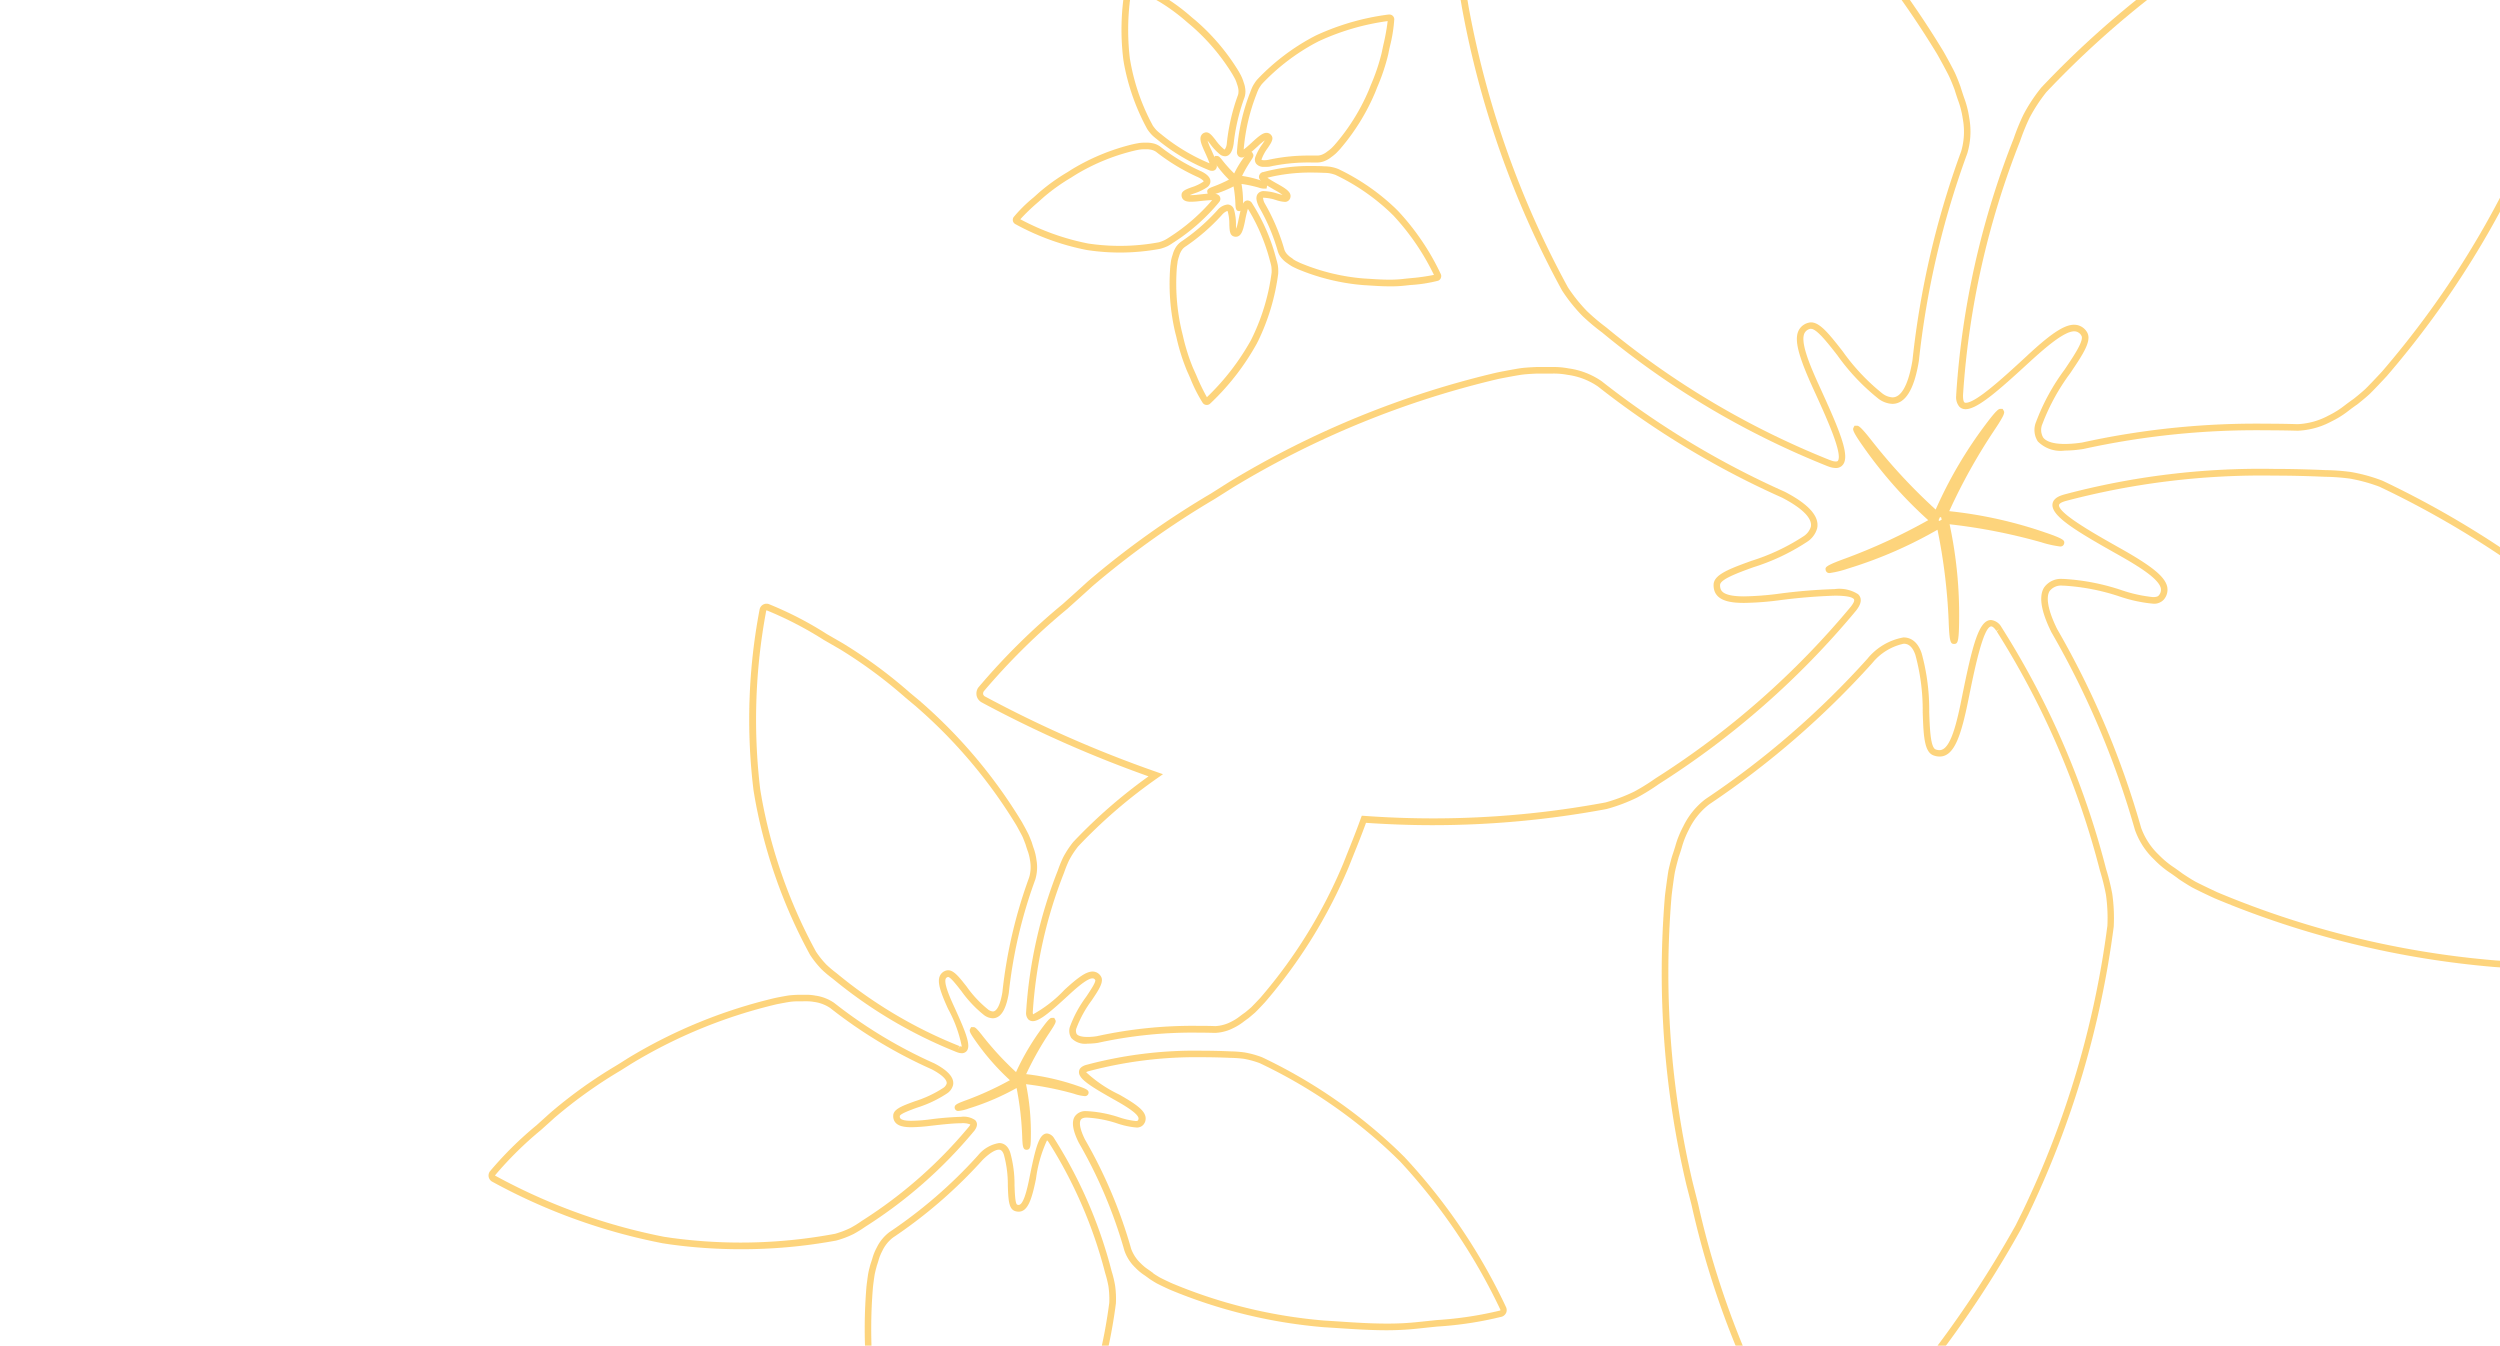 <svg xmlns="http://www.w3.org/2000/svg" xmlns:xlink="http://www.w3.org/1999/xlink" width="89.399" height="48.125" viewBox="0 0 89.399 48.125">
  <defs>
    <clipPath id="clip-path">
      <rect id="Rectangle_150" data-name="Rectangle 150" width="89.399" height="48.125" transform="translate(276.587 3641.605)" fill="none"/>
    </clipPath>
  </defs>
  <g id="Group_340" data-name="Group 340" transform="translate(-276.587 -3641.605)" clip-path="url(#clip-path)">
    <g id="Group_339" data-name="Group 339" opacity="0.7">
      <g id="Group_338" data-name="Group 338">
        <g id="Group_321" data-name="Group 321">
          <path id="Path_203" data-name="Path 203" d="M315.47,3678.926a.676.676,0,0,1-.571-.2.469.469,0,0,1-.042-.432,4.231,4.231,0,0,1,.571-1.044c.141-.211.355-.529.324-.6a.109.109,0,0,0-.1-.059c-.177,0-.542.314-.839.588-.637.586-1.041.942-1.292.942a.225.225,0,0,1-.164-.066.339.339,0,0,1-.076-.26v-.013a16.645,16.645,0,0,1,1.133-5.049,4.6,4.6,0,0,1,.19-.468,3.43,3.43,0,0,1,.364-.553,18.568,18.568,0,0,1,2.69-2.345,42.965,42.965,0,0,1-5.96-2.641.368.368,0,0,1-.185-.233.379.379,0,0,1,.056-.3,23.6,23.6,0,0,1,3.021-2.987c.316-.283.623-.558.9-.812a31.079,31.079,0,0,1,4.4-3.141l.662-.419a32.991,32.991,0,0,1,9.553-3.905c.2-.042.76-.147.9-.163.24-.027.531-.037.544-.037.147,0,.257,0,.37,0h.174a2.864,2.864,0,0,1,.582.049,2.723,2.723,0,0,1,1.188.46,31.035,31.035,0,0,0,6.548,3.953c.862.447,1.249.887,1.156,1.309a.842.842,0,0,1-.349.474,7.6,7.6,0,0,1-1.933.916c-.554.2-1.183.432-1.188.629a.379.379,0,0,0,.018.145c.041.114.172.267.84.267a10.731,10.731,0,0,0,1.191-.088,19.778,19.778,0,0,1,2.045-.172,1.243,1.243,0,0,1,.844.185c.1.1.165.271-.059.562l-.017.023a30.162,30.162,0,0,1-7.049,6.2,7.557,7.557,0,0,1-.774.481,6.162,6.162,0,0,1-1.1.414,33.83,33.83,0,0,1-6.212.577h0c-.794,0-1.6-.029-2.389-.084-.147.406-.31.811-.467,1.2l-.151.379a18.18,18.18,0,0,1-2.991,4.833c-.075.083-.294.313-.352.367-.1.091-.228.192-.233.2-.066.046-.12.086-.17.123a1.993,1.993,0,0,1-.356.225,1.587,1.587,0,0,1-.673.185h-.027c-.2-.006-.4-.009-.6-.009a15.732,15.732,0,0,0-3.573.366A2.57,2.57,0,0,1,315.47,3678.926Zm.187-2.579a.345.345,0,0,1,.292.163c.131.192-.06.476-.324.869a4.077,4.077,0,0,0-.54.982.251.251,0,0,0,.005.221c.076.1.343.133.714.078a15.969,15.969,0,0,1,3.618-.371c.2,0,.406,0,.61.009h.021a1.372,1.372,0,0,0,.574-.163,1.7,1.7,0,0,0,.312-.2c.053-.039.109-.081.172-.124h0s.122-.1.213-.179c.048-.045.26-.267.335-.349a17.946,17.946,0,0,0,2.949-4.766l.15-.378c.168-.418.341-.85.495-1.281l.031-.084.09.006c.816.06,1.643.09,2.461.09h0A33.562,33.562,0,0,0,334,3670.3a6.006,6.006,0,0,0,1.028-.389,7.428,7.428,0,0,0,.756-.47,29.924,29.924,0,0,0,6.989-6.143l.022-.03c.064-.083.13-.195.079-.246s-.192-.116-.677-.116a20.2,20.2,0,0,0-2.018.169,10.75,10.75,0,0,1-1.218.09c-.426,0-.931-.048-1.064-.425a.614.614,0,0,1-.032-.231c.009-.358.57-.563,1.345-.846a7.473,7.473,0,0,0,1.872-.882.624.624,0,0,0,.259-.335c.065-.3-.3-.666-1.025-1.044a31.2,31.2,0,0,1-6.592-3.98,2.508,2.508,0,0,0-1.09-.414,2.641,2.641,0,0,0-.535-.044h-.172c-.115,0-.237,0-.371,0,0,0-.288.01-.519.036-.123.013-.67.115-.877.158a32.771,32.771,0,0,0-9.479,3.876l-.662.418a31.044,31.044,0,0,0-4.368,3.116c-.277.255-.585.529-.9.813a23.5,23.5,0,0,0-2.98,2.94.14.14,0,0,0-.026.111.136.136,0,0,0,.07.081,42.572,42.572,0,0,0,6.141,2.7l.219.077-.19.133a18.309,18.309,0,0,0-2.842,2.448,3.122,3.122,0,0,0-.322.49,4.111,4.111,0,0,0-.182.448,16.416,16.416,0,0,0-1.119,4.971v.013a.26.26,0,0,0,.008.084,4.588,4.588,0,0,0,1.127-.879C315.172,3676.523,315.444,3676.347,315.657,3676.347Z" fill="#fcc245"/>
        </g>
        <g id="Group_322" data-name="Group 322">
          <path id="Path_204" data-name="Path 204" d="M342.235,3658.341h0a.778.778,0,0,1-.257-.052l-.029-.01a30.2,30.2,0,0,1-8.074-4.787,7.477,7.477,0,0,1-.7-.588,5.887,5.887,0,0,1-.733-.917,33.72,33.72,0,0,1-3.578-10.12l-.092-.55a38.111,38.111,0,0,1,.39-11.757.353.353,0,0,1,.352-.3.444.444,0,0,1,.113.015,23.567,23.567,0,0,1,3.777,1.951c.366.213.721.419,1.047.6a31.293,31.293,0,0,1,4.357,3.222l.594.493a33.023,33.023,0,0,1,6.667,7.879c.1.168.374.676.434.808.1.221.2.5.2.506.04.133.079.247.115.354a3.436,3.436,0,0,1,.188.732,2.732,2.732,0,0,1-.07,1.272,31.15,31.15,0,0,0-1.73,7.413c-.165,1.026-.484,1.542-.951,1.542a.89.89,0,0,1-.5-.187,7.671,7.671,0,0,1-1.468-1.555c-.362-.462-.736-.941-.939-.941a.107.107,0,0,0-.027,0,.3.3,0,0,0-.209.161c-.145.316.172,1.094.535,1.888.686,1.5,1.086,2.432.862,2.782A.309.309,0,0,1,342.235,3658.341ZM329.517,3629.5a.119.119,0,0,0-.118.109,38.424,38.424,0,0,0-.389,11.674l.091.547a33.485,33.485,0,0,0,3.553,10.048,5.783,5.783,0,0,0,.688.858,7.463,7.463,0,0,0,.68.574,30,30,0,0,0,8.008,4.75l.03.01a.54.54,0,0,0,.175.038h0c.058,0,.072-.021.078-.031.171-.266-.436-1.589-.878-2.555-.542-1.186-.688-1.752-.536-2.086a.537.537,0,0,1,.359-.29.322.322,0,0,1,.094-.013c.319,0,.657.433,1.126,1.031a7.449,7.449,0,0,0,1.418,1.508.664.664,0,0,0,.365.143c.436,0,.636-.835.716-1.332a31.358,31.358,0,0,1,1.74-7.465,2.492,2.492,0,0,0,.058-1.165,3.222,3.222,0,0,0-.176-.683c-.037-.109-.076-.226-.115-.355h0s-.1-.272-.2-.483c-.052-.115-.322-.61-.422-.786a32.75,32.75,0,0,0-6.614-7.816l-.6-.493a31,31,0,0,0-4.321-3.2c-.327-.186-.683-.392-1.049-.6a23.464,23.464,0,0,0-3.72-1.927A.194.194,0,0,0,329.517,3629.5Z" fill="#fcc245"/>
        </g>
        <g id="Group_323" data-name="Group 323">
          <path id="Path_205" data-name="Path 205" d="M350.419,3657.718a1.141,1.141,0,0,1-.961-.329.754.754,0,0,1-.061-.7,7.642,7.642,0,0,1,1.025-1.875c.329-.491.705-1.048.592-1.21a.29.29,0,0,0-.254-.151c-.354,0-1,.553-1.593,1.094-1.11,1.021-1.868,1.69-2.289,1.69h0a.306.306,0,0,1-.227-.09.534.534,0,0,1-.111-.4v-.029a30.147,30.147,0,0,1,2.056-9.16,7.788,7.788,0,0,1,.344-.844,5.85,5.85,0,0,1,.646-.981,33.715,33.715,0,0,1,8.52-6.53l.494-.256a38.026,38.026,0,0,1,11.3-3.263.355.355,0,0,1,.415.352,23.353,23.353,0,0,1-.688,4.2c-.089.413-.175.813-.25,1.181a31.209,31.209,0,0,1-1.723,5.151l-.28.706a33.015,33.015,0,0,1-5.432,8.775c-.136.15-.532.568-.635.662-.18.163-.409.343-.419.351-.114.079-.21.149-.3.218a3.365,3.365,0,0,1-.638.4,2.781,2.781,0,0,1-1.184.327h-.046c-.368-.01-.737-.015-1.1-.015a28.789,28.789,0,0,0-6.533.669A4.576,4.576,0,0,1,350.419,3657.718Zm.341-4.5a.53.53,0,0,1,.451.254c.2.3-.13.791-.592,1.477a7.52,7.52,0,0,0-.995,1.813.541.541,0,0,0,.025.487c.165.224.667.288,1.394.181a28.956,28.956,0,0,1,6.578-.674c.365,0,.736.005,1.106.016h.04a2.555,2.555,0,0,0,1.085-.306,3.216,3.216,0,0,0,.6-.379c.092-.069.19-.142.3-.219h0s.227-.178.4-.335c.091-.083.474-.487.616-.643a32.783,32.783,0,0,0,5.391-8.708l.28-.7a31.1,31.1,0,0,0,1.71-5.11c.076-.368.162-.77.251-1.184a23.548,23.548,0,0,0,.684-4.133.124.124,0,0,0-.149-.13,38.433,38.433,0,0,0-11.223,3.239l-.492.255a33.486,33.486,0,0,0-8.459,6.484,5.882,5.882,0,0,0-.6.919,7.632,7.632,0,0,0-.335.825,29.916,29.916,0,0,0-2.042,9.084v.028c0,.162.03.215.045.231a.071.071,0,0,0,.057.018c.359,0,1.34-.9,2.129-1.627C349.924,3653.531,350.4,3653.217,350.76,3653.217Z" fill="#fcc245"/>
        </g>
        <g id="Group_324" data-name="Group 324">
          <path id="Path_206" data-name="Path 206" d="M369.928,3676.386h0c-1.121,0-2.25-.076-3.343-.15l-.767-.049a33.02,33.02,0,0,1-10.025-2.454c-.185-.082-.7-.328-.826-.4-.21-.119-.452-.282-.462-.289-.109-.083-.206-.152-.3-.216a3.38,3.38,0,0,1-.585-.485,2.7,2.7,0,0,1-.691-1.069,31.006,31.006,0,0,0-2.982-7.056c-.372-.748-.46-1.284-.267-1.6a.735.735,0,0,1,.67-.31h.046a7.887,7.887,0,0,1,2.055.4,5.091,5.091,0,0,0,1.126.249c.074,0,.169-.01.206-.059a.3.3,0,0,0,.075-.253c-.069-.34-.782-.784-1.543-1.212-1.484-.835-2.38-1.372-2.332-1.8.017-.153.145-.264.38-.333l.023-.008a27.216,27.216,0,0,1,7.515-.919c.607,0,1.225.015,1.837.043a7.5,7.5,0,0,1,.908.066,5.945,5.945,0,0,1,1.133.311,33.709,33.709,0,0,1,8.844,6.085l.4.391a38.075,38.075,0,0,1,6.6,9.739.372.372,0,0,1,.014.3.376.376,0,0,1-.221.208,23.512,23.512,0,0,1-4.216.644c-.417.042-.82.083-1.19.125A19.13,19.13,0,0,1,369.928,3676.386Zm-15.284-3.536s.24.163.441.277c.107.061.609.3.8.388a32.73,32.73,0,0,0,9.948,2.435l.766.049c1.089.074,2.214.149,3.327.149h0a19.143,19.143,0,0,0,2.052-.1c.37-.042.774-.083,1.191-.126a23.651,23.651,0,0,0,4.156-.629.124.124,0,0,0,.078-.182,38.458,38.458,0,0,0-6.549-9.671l-.4-.39a33.507,33.507,0,0,0-8.78-6.041,5.942,5.942,0,0,0-1.062-.29,7.551,7.551,0,0,0-.887-.064c-.61-.028-1.224-.042-1.827-.042a27.38,27.38,0,0,0-7.452.91l-.021.007c-.124.037-.2.086-.208.132-.034.3,1.316,1.058,2.21,1.561,1.138.641,1.587,1.013,1.66,1.373a.534.534,0,0,1-.119.445.463.463,0,0,1-.394.151,5.186,5.186,0,0,1-1.192-.257,7.7,7.7,0,0,0-1.989-.387h-.043a.515.515,0,0,0-.471.195c-.142.235-.045.718.273,1.361a31.169,31.169,0,0,1,3,7.1,2.514,2.514,0,0,0,.639.976,3.255,3.255,0,0,0,.547.451c.094.066.193.136.3.216Z" fill="#fcc245"/>
        </g>
        <g id="Group_325" data-name="Group 325">
          <path id="Path_207" data-name="Path 207" d="M341.4,3694.917a.373.373,0,0,1-.289-.146,23.477,23.477,0,0,1-1.907-3.795c-.172-.389-.339-.766-.495-1.109a31.2,31.2,0,0,1-1.633-5.174l-.19-.742a33.019,33.019,0,0,1-.763-10.292c.021-.2.1-.769.123-.907.05-.239.13-.519.134-.531.045-.13.08-.243.114-.351a3.382,3.382,0,0,1,.279-.7,2.712,2.712,0,0,1,.8-.989,30.886,30.886,0,0,0,5.79-5.017,2.149,2.149,0,0,1,1.293-.765c.208,0,.488.1.646.558a7.62,7.62,0,0,1,.273,2.122c.022.59.046,1.259.231,1.325a.39.39,0,0,0,.135.026c.355,0,.579-.75.8-1.876.381-1.888.608-2.777,1.045-2.777a.483.483,0,0,1,.377.263.177.177,0,0,1,.015.022,30.113,30.113,0,0,1,3.723,8.621,7.761,7.761,0,0,1,.219.885,6.026,6.026,0,0,1,.053,1.174,33.755,33.755,0,0,1-3.054,10.291l-.248.5a38.1,38.1,0,0,1-7.225,9.284A.372.372,0,0,1,341.4,3694.917Zm-4.794-22.624s-.079.279-.127.506c-.024.123-.1.674-.12.882a32.764,32.764,0,0,0,.759,10.213l.188.741a31.111,31.111,0,0,0,1.619,5.134c.157.343.324.721.495,1.11a23.594,23.594,0,0,0,1.875,3.741.144.144,0,0,0,.105.059.134.134,0,0,0,.092-.042,38.414,38.414,0,0,0,7.175-9.216l.248-.5a33.483,33.483,0,0,0,3.032-10.218,6.008,6.008,0,0,0-.052-1.1,7.6,7.6,0,0,0-.215-.865,29.874,29.874,0,0,0-3.691-8.555l.089-.08-.1.066c-.1-.152-.166-.164-.183-.164-.291,0-.617,1.619-.812,2.587-.27,1.341-.515,2.067-1.038,2.067a.633.633,0,0,1-.214-.04c-.338-.12-.36-.716-.389-1.541a7.5,7.5,0,0,0-.262-2.053c-.134-.4-.349-.4-.42-.4a1.983,1.983,0,0,0-1.12.69,31.246,31.246,0,0,1-5.829,5.051,2.508,2.508,0,0,0-.732.909,3.209,3.209,0,0,0-.258.658c-.034.109-.071.226-.115.352Z" fill="#fcc245"/>
        </g>
        <g id="Group_326" data-name="Group 326">
          <path id="Path_208" data-name="Path 208" d="M346.465,3664.632c-.125,0-.168-.062-.194-.8a20.4,20.4,0,0,0-.4-3.284,15.515,15.515,0,0,1-3.188,1.385,3.611,3.611,0,0,1-.667.164.132.132,0,0,1-.144-.107c-.017-.1-.027-.148.7-.413a20.7,20.7,0,0,0,2.968-1.371,15.526,15.526,0,0,1-2.313-2.614c-.415-.587-.389-.637-.356-.7l.033-.064.078,0c.061,0,.119,0,.551.553a20.272,20.272,0,0,0,2.273,2.446,15.433,15.433,0,0,1,1.786-3.044c.417-.557.477-.557.536-.557h.072l.039.066c.033.065.058.112-.348.716a20.53,20.53,0,0,0-1.6,2.876,15.469,15.469,0,0,1,3.41.755c.724.245.715.3.7.4a.134.134,0,0,1-.148.108h0a3.8,3.8,0,0,1-.673-.151,20.369,20.369,0,0,0-3.276-.643,15.5,15.5,0,0,1,.34,3.494C346.635,3664.567,346.591,3664.632,346.465,3664.632Zm-.556-4.422.031.025.081-.049L346,3660.1l-.043,0Z" fill="#fcc245"/>
        </g>
        <g id="Group_327" data-name="Group 327">
          <path id="Path_209" data-name="Path 209" d="M316.633,3650.636h0a7.8,7.8,0,0,1-1.047-.071l-.127-.018a8.79,8.79,0,0,1-2.562-.927.176.176,0,0,1-.088-.11.179.179,0,0,1,.024-.14,5.164,5.164,0,0,1,.709-.7l.205-.184a7.054,7.054,0,0,1,1.013-.725l.157-.1a7.673,7.673,0,0,1,2.216-.906c.047-.01.179-.035.216-.039.059-.007.133-.009.133-.009h.126a.791.791,0,0,1,.153.013.7.7,0,0,1,.309.122,6.915,6.915,0,0,0,1.479.893c.1.05.365.191.317.405a.285.285,0,0,1-.114.162,1.835,1.835,0,0,1-.465.221c-.049.018-.108.04-.154.06a1.994,1.994,0,0,0,.309-.019c.188-.021.353-.039.478-.039a.35.35,0,0,1,.257.068.174.174,0,0,1,0,.244l-.007.011a7.007,7.007,0,0,1-1.636,1.44,1.862,1.862,0,0,1-.185.115,1.556,1.556,0,0,1-.277.1A7.864,7.864,0,0,1,316.633,3650.636Zm-3.56-1.191a8.652,8.652,0,0,0,2.421.867l.126.018a7.635,7.635,0,0,0,2.408-.061,1.39,1.39,0,0,0,.207-.079,1.775,1.775,0,0,0,.166-.1,6.9,6.9,0,0,0,1.532-1.328c-.107,0-.275.016-.464.037a2.412,2.412,0,0,1-.289.021h0c-.075,0-.274,0-.329-.158a.225.225,0,0,1-.012-.088c0-.142.163-.2.367-.275a1.581,1.581,0,0,0,.4-.189.076.076,0,0,0,.025-.024h0s-.027-.054-.187-.137a7.216,7.216,0,0,1-1.522-.919.5.5,0,0,0-.213-.078.5.5,0,0,0-.105-.009h-.125s-.058,0-.107.008c-.023,0-.141.024-.191.034a7.4,7.4,0,0,0-2.142.876l-.157.1a6.874,6.874,0,0,0-.979.7l-.206.184A7.261,7.261,0,0,0,313.073,3649.445Z" fill="#fcc245"/>
        </g>
        <g id="Group_328" data-name="Group 328">
          <path id="Path_210" data-name="Path 210" d="M319.928,3647.714h0a.26.26,0,0,1-.09-.017,6.956,6.956,0,0,1-1.88-1.113,1.93,1.93,0,0,1-.166-.14,1.362,1.362,0,0,1-.185-.232,7.84,7.84,0,0,1-.829-2.343l-.021-.127a8.808,8.808,0,0,1,.09-2.723.177.177,0,0,1,.22-.138,5.2,5.2,0,0,1,.885.456c.084.048.165.1.24.138a7.112,7.112,0,0,1,1.013.749l.134.111a7.645,7.645,0,0,1,1.545,1.825c.024.041.09.16.105.2.025.053.05.122.05.122.01.035.019.061.027.085a.788.788,0,0,1,.046.184.7.7,0,0,1-.02.332,7,7,0,0,0-.391,1.674c-.047.293-.151.436-.309.436a.3.3,0,0,1-.168-.058,1.886,1.886,0,0,1-.356-.375c-.032-.041-.071-.091-.1-.129a1.914,1.914,0,0,0,.114.288c.194.425.266.609.191.725A.165.165,0,0,1,319.928,3647.714Zm-2.86-6.582a8.7,8.7,0,0,0-.077,2.571l.022.124a7.575,7.575,0,0,0,.8,2.272,1.329,1.329,0,0,0,.139.172,1.639,1.639,0,0,0,.15.127,6.889,6.889,0,0,0,1.737,1.047c-.038-.119-.126-.312-.18-.43-.122-.267-.178-.434-.123-.554a.21.21,0,0,1,.14-.116.123.123,0,0,1,.046-.007c.118,0,.207.114.331.271a1.652,1.652,0,0,0,.3.327.12.12,0,0,0,.029.016.438.438,0,0,0,.076-.228,7.136,7.136,0,0,1,.4-1.724.487.487,0,0,0,.008-.227.7.7,0,0,0-.035-.134c-.009-.027-.019-.055-.028-.087h0s-.02-.055-.04-.1c-.01-.022-.069-.13-.093-.172a7.4,7.4,0,0,0-1.495-1.766l-.132-.111a7.052,7.052,0,0,0-.978-.724c-.075-.042-.157-.09-.242-.14A7.669,7.669,0,0,0,317.068,3641.132Z" fill="#fcc245"/>
        </g>
        <g id="Group_329" data-name="Group 329">
          <path id="Path_211" data-name="Path 211" d="M321.8,3647.571a.343.343,0,0,1-.294-.112.258.258,0,0,1-.027-.242,1.881,1.881,0,0,1,.246-.453c.029-.043.064-.095.09-.138a1.965,1.965,0,0,0-.24.2c-.31.286-.46.411-.585.411h0a.162.162,0,0,1-.118-.048.208.208,0,0,1-.052-.158,7.045,7.045,0,0,1,.477-2.133,1.945,1.945,0,0,1,.082-.2,1.443,1.443,0,0,1,.164-.247,7.831,7.831,0,0,1,1.973-1.512l.115-.06a8.812,8.812,0,0,1,2.616-.755l.024,0a.174.174,0,0,1,.175.167,5.353,5.353,0,0,1-.161.991c-.02.092-.039.182-.055.264a7.216,7.216,0,0,1-.4,1.192l-.064.164a7.691,7.691,0,0,1-1.259,2.034c-.028.03-.124.134-.154.16s-.1.084-.1.084c-.03.021-.052.037-.072.053a.846.846,0,0,1-.161.1.717.717,0,0,1-.307.083H323.7q-.114,0-.246,0a6.523,6.523,0,0,0-1.477.15A1.118,1.118,0,0,1,321.8,3647.571Zm-.1-.249a.3.3,0,0,0,.1.012.935.935,0,0,0,.13-.011,6.682,6.682,0,0,1,1.522-.155c.09,0,.175,0,.253,0h0a.5.5,0,0,0,.216-.061.62.62,0,0,0,.118-.076l.073-.053h0s.046-.036.081-.068c.018-.016.1-.1.136-.143a7.365,7.365,0,0,0,1.217-1.966l.064-.162a7.09,7.09,0,0,0,.387-1.152c.017-.083.036-.173.056-.266a7.517,7.517,0,0,0,.156-.862,8.606,8.606,0,0,0-2.469.723l-.112.058a7.537,7.537,0,0,0-1.912,1.466,1.34,1.34,0,0,0-.123.186,1.913,1.913,0,0,0-.074.181,7,7,0,0,0-.458,1.978c.1-.072.258-.218.353-.307.233-.213.354-.289.465-.289a.214.214,0,0,1,.179.1c.081.118-.014.26-.135.44a1.651,1.651,0,0,0-.217.391.111.111,0,0,0-.006.034Z" fill="#fcc245"/>
        </g>
        <g id="Group_330" data-name="Group 330">
          <path id="Path_212" data-name="Path 212" d="M326.266,3651.844h0c-.257,0-.516-.017-.766-.034l-.18-.011a7.7,7.7,0,0,1-2.325-.57c-.039-.017-.165-.077-.2-.095-.051-.03-.112-.071-.112-.071l-.068-.049a.818.818,0,0,1-.15-.125.7.7,0,0,1-.179-.281,6.956,6.956,0,0,0-.672-1.593c-.106-.211-.124-.359-.062-.461a.254.254,0,0,1,.23-.115h.013a1.857,1.857,0,0,1,.494.094c.056.016.114.032.16.043a1.853,1.853,0,0,0-.261-.167c-.4-.228-.6-.344-.579-.5a.184.184,0,0,1,.145-.152l.012,0a6.279,6.279,0,0,1,1.745-.215c.141,0,.284,0,.426.01a1.817,1.817,0,0,1,.216.016,1.484,1.484,0,0,1,.286.078,7.83,7.83,0,0,1,2.048,1.41l.092.091a8.778,8.778,0,0,1,1.528,2.255.176.176,0,0,1,.005.142.172.172,0,0,1-.1.1,5.19,5.19,0,0,1-.99.153l-.269.029A4.618,4.618,0,0,1,326.266,3651.844Zm-3.442-.974s.049.033.091.057c.019.011.128.063.176.085a7.42,7.42,0,0,0,2.246.55l.179.011c.246.016.5.033.75.033h0a4.33,4.33,0,0,0,.46-.022c.084-.01.176-.019.271-.029a7.4,7.4,0,0,0,.867-.12,8.643,8.643,0,0,0-1.45-2.123l-.091-.089a7.57,7.57,0,0,0-1.983-1.365,1.343,1.343,0,0,0-.216-.058,1.426,1.426,0,0,0-.2-.014c-.139-.006-.278-.01-.416-.01a6.335,6.335,0,0,0-1.6.184c.1.074.285.178.4.242.255.144.4.247.425.375a.211.211,0,0,1-.045.177.193.193,0,0,1-.162.07,1.246,1.246,0,0,1-.3-.062,1.671,1.671,0,0,0-.429-.085.133.133,0,0,0-.044,0,.492.492,0,0,0,.071.218,7.354,7.354,0,0,1,.693,1.641.469.469,0,0,0,.125.187.668.668,0,0,0,.112.092c.022.015.045.031.07.05Z" fill="#fcc245"/>
        </g>
        <g id="Group_331" data-name="Group 331">
          <path id="Path_213" data-name="Path 213" d="M319.736,3656.086h0a.176.176,0,0,1-.136-.068,5.283,5.283,0,0,1-.449-.886c-.04-.091-.078-.178-.114-.256a7.258,7.258,0,0,1-.379-1.2l-.043-.168a7.636,7.636,0,0,1-.178-2.386c.006-.049.023-.182.03-.218.012-.059.033-.129.033-.129.011-.033.018-.058.026-.082a.913.913,0,0,1,.071-.18.717.717,0,0,1,.213-.256,7.064,7.064,0,0,0,1.307-1.132.568.568,0,0,1,.366-.207.245.245,0,0,1,.234.189,1.865,1.865,0,0,1,.068.512c0,.052,0,.114.008.164a1.931,1.931,0,0,0,.078-.3c.1-.479.151-.709.33-.709a.189.189,0,0,1,.156.094l.01.015a6.938,6.938,0,0,1,.863,2,1.925,1.925,0,0,1,.052.21,1.46,1.46,0,0,1,.013.3,7.825,7.825,0,0,1-.707,2.383l-.058.115a8.821,8.821,0,0,1-1.672,2.151A.181.181,0,0,1,319.736,3656.086Zm-1.01-5.241s-.016.057-.026.1c0,.022-.021.147-.026.193a7.433,7.433,0,0,0,.172,2.307l.041.167a7.178,7.178,0,0,0,.366,1.161c.037.079.076.166.116.257a7.622,7.622,0,0,0,.376.779,8.659,8.659,0,0,0,1.573-2.035l.056-.113a7.563,7.563,0,0,0,.686-2.31,1.364,1.364,0,0,0-.011-.221c-.011-.059-.02-.093-.047-.191a6.876,6.876,0,0,0-.791-1.868,4.637,4.637,0,0,0-.106.454c-.064.31-.128.547-.328.547a.255.255,0,0,1-.08-.015c-.136-.048-.142-.219-.15-.435a1.662,1.662,0,0,0-.054-.444.091.091,0,0,0-.016-.031.486.486,0,0,0-.186.134,7.186,7.186,0,0,1-1.347,1.165.51.51,0,0,0-.139.179.618.618,0,0,0-.052.134c-.008.025-.016.052-.027.081Z" fill="#fcc245"/>
        </g>
        <g id="Group_332" data-name="Group 332">
          <path id="Path_214" data-name="Path 214" d="M320.9,3649.154c-.127,0-.131-.125-.136-.27a4.441,4.441,0,0,0-.066-.613,3.763,3.763,0,0,1-.635.262.643.643,0,0,1-.18.042h-.1l-.024-.1c-.019-.11.082-.147.22-.2a4.593,4.593,0,0,0,.555-.247,3.816,3.816,0,0,1-.449-.526c-.088-.125-.125-.183-.088-.256l.034-.064h.073c.063,0,.1.035.2.162a4.538,4.538,0,0,0,.417.463,3.761,3.761,0,0,1,.366-.6c.1-.127.133-.164.2-.164h.071l.035.064c.038.071,0,.13-.084.258a4.578,4.578,0,0,0-.306.531,3.74,3.74,0,0,1,.672.162c.139.046.24.081.222.192l-.017.1-.108,0a.662.662,0,0,1-.179-.038,4.529,4.529,0,0,0-.61-.129,3.711,3.711,0,0,1,.055.694C321.027,3649.023,321.025,3649.154,320.9,3649.154Z" fill="#fcc245"/>
        </g>
        <g id="Group_333" data-name="Group 333">
          <path id="Path_215" data-name="Path 215" d="M303.072,3686.277h0a18.659,18.659,0,0,1-2.489-.168l-.3-.045a20.97,20.97,0,0,1-6.09-2.2.253.253,0,0,1-.129-.162.261.261,0,0,1,.039-.206,12.892,12.892,0,0,1,1.672-1.654l.489-.441a16.886,16.886,0,0,1,2.4-1.716l.388-.245a18.163,18.163,0,0,1,5.261-2.15c.108-.023.422-.082.5-.091.134-.015.295-.02.3-.02h.3a1.586,1.586,0,0,1,.33.028,1.554,1.554,0,0,1,.674.261,16.959,16.959,0,0,0,3.584,2.164c.5.261.723.523.666.781a.513.513,0,0,1-.212.291,4.276,4.276,0,0,1-1.074.51c-.24.087-.6.218-.618.3a.156.156,0,0,0,.007.06c.027.073.164.11.41.11a5.507,5.507,0,0,0,.648-.048,10.975,10.975,0,0,1,1.129-.094.722.722,0,0,1,.5.117c.056.056.127.178-.027.38l-.013.016a16.618,16.618,0,0,1-3.88,3.413,4.337,4.337,0,0,1-.429.266,3.408,3.408,0,0,1-.619.233A18.658,18.658,0,0,1,303.072,3686.277Zm2.043-8.865s-.154,0-.277.019c-.066.007-.364.063-.478.086a17.973,17.973,0,0,0-5.187,2.122l-.386.243a16.793,16.793,0,0,0-2.366,1.691c-.152.138-.319.288-.491.442a12.815,12.815,0,0,0-1.63,1.607.035.035,0,0,0-.008.019s0,0,.013.011a21.044,21.044,0,0,0,6.011,2.177l.3.045a18.52,18.52,0,0,0,2.456.165h0a18.369,18.369,0,0,0,3.376-.314,3.206,3.206,0,0,0,.548-.208,3.7,3.7,0,0,0,.411-.255,16.353,16.353,0,0,0,3.825-3.362l.013-.016a.264.264,0,0,0,.04-.069.732.732,0,0,0-.327-.043c-.275,0-.662.042-1.1.092a6.04,6.04,0,0,1-.675.05c-.25,0-.549-.03-.634-.269a.39.39,0,0,1-.021-.148c.006-.231.328-.349.774-.511a4.109,4.109,0,0,0,1.014-.477.291.291,0,0,0,.122-.153c.029-.132-.171-.324-.535-.514a17.158,17.158,0,0,1-3.627-2.19,1.338,1.338,0,0,0-.577-.218,1.456,1.456,0,0,0-.283-.023h-.1C305.256,3677.413,305.189,3677.414,305.115,3677.412Z" fill="#fcc245"/>
        </g>
        <g id="Group_334" data-name="Group 334">
          <path id="Path_216" data-name="Path 216" d="M310.977,3679.267h0a.454.454,0,0,1-.159-.032l-.023-.008a16.652,16.652,0,0,1-4.442-2.634,4.069,4.069,0,0,1-.386-.325,3.5,3.5,0,0,1-.412-.516,18.559,18.559,0,0,1-1.97-5.574l-.051-.3a20.97,20.97,0,0,1,.215-6.474.253.253,0,0,1,.322-.2,12.6,12.6,0,0,1,2.084,1.075l.576.333a17.168,17.168,0,0,1,2.4,1.769l.332.276A18.187,18.187,0,0,1,313.13,3671c.057.1.207.377.24.45.055.123.112.274.114.28.023.078.044.141.064.2a1.9,1.9,0,0,1,.1.41,1.522,1.522,0,0,1-.041.722,17.01,17.01,0,0,0-.946,4.056c-.1.6-.29.9-.576.9a.545.545,0,0,1-.307-.112,4.245,4.245,0,0,1-.816-.865c-.165-.209-.388-.5-.474-.5-.055.017-.072.039-.081.06-.071.155.12.611.295.991.419.917.6,1.371.468,1.578A.223.223,0,0,1,310.977,3679.267ZM304,3663.431c-.006,0-.01,0-.014.017a21.071,21.071,0,0,0-.213,6.39l.051.3a18.313,18.313,0,0,0,1.944,5.5,3.356,3.356,0,0,0,.366.457,4.168,4.168,0,0,0,.371.313,16.41,16.41,0,0,0,4.381,2.6l-.025.117.04-.112a.239.239,0,0,0,.08.018h0a4.692,4.692,0,0,0-.488-1.342c-.311-.677-.388-.988-.295-1.189a.345.345,0,0,1,.23-.19.243.243,0,0,1,.067-.009c.2,0,.394.246.661.587a4.066,4.066,0,0,0,.766.817.318.318,0,0,0,.17.069c.144,0,.271-.257.34-.688a17.266,17.266,0,0,1,.958-4.107,1.331,1.331,0,0,0,.029-.616,1.664,1.664,0,0,0-.094-.36c-.02-.062-.043-.127-.064-.2h0s-.054-.146-.1-.258c-.027-.06-.168-.32-.229-.428a17.956,17.956,0,0,0-3.621-4.277l-.329-.274a16.935,16.935,0,0,0-2.361-1.746l-.579-.334a12.886,12.886,0,0,0-2.026-1.05Z" fill="#fcc245"/>
        </g>
        <g id="Group_335" data-name="Group 335">
          <path id="Path_217" data-name="Path 217" d="M326.179,3689.174c-.625,0-1.252-.043-1.86-.084l-.4-.025a18.224,18.224,0,0,1-5.522-1.352c-.1-.046-.389-.183-.458-.222-.118-.067-.253-.158-.258-.162-.062-.047-.115-.084-.165-.119a1.9,1.9,0,0,1-.329-.273,1.535,1.535,0,0,1-.391-.608,16.945,16.945,0,0,0-1.632-3.861c-.218-.439-.264-.742-.146-.934a.453.453,0,0,1,.413-.195h.026a4.353,4.353,0,0,1,1.142.218,2.79,2.79,0,0,0,.6.135.125.125,0,0,0,.07-.012.109.109,0,0,0,.03-.095c-.034-.167-.456-.424-.821-.63-.93-.523-1.336-.78-1.306-1.038.012-.108.1-.184.247-.229a15,15,0,0,1,4.15-.51c.334,0,.676.008,1.013.023a4.29,4.29,0,0,1,.5.037,3.3,3.3,0,0,1,.638.175,18.552,18.552,0,0,1,4.869,3.35l.219.216a20.91,20.91,0,0,1,3.632,5.363.255.255,0,0,1,.01.2.264.264,0,0,1-.153.146,12.956,12.956,0,0,1-2.324.355c-.229.023-.453.047-.657.069A10.481,10.481,0,0,1,326.179,3689.174Zm-8.358-2.038s.129.087.237.148c.057.033.33.164.436.211a17.927,17.927,0,0,0,5.443,1.332l.4.025c.6.041,1.227.084,1.844.084a10.232,10.232,0,0,0,1.122-.057l.659-.069a13.026,13.026,0,0,0,2.263-.34.033.033,0,0,0,.017-.012s0-.006,0-.015a21.02,21.02,0,0,0-3.584-5.3l-.217-.213a18.278,18.278,0,0,0-4.807-3.307,3.177,3.177,0,0,0-.566-.155,4.15,4.15,0,0,0-.482-.034c-.336-.015-.673-.023-1-.023a14.956,14.956,0,0,0-4.073.5.3.3,0,0,0-.086.036,4.69,4.69,0,0,0,1.185.8c.648.366.893.572.937.79a.34.34,0,0,1-.075.287.307.307,0,0,1-.258.1,2.87,2.87,0,0,1-.671-.144,4.2,4.2,0,0,0-1.076-.21h-.023c-.11,0-.181.029-.213.082s-.082.225.152.7a17.172,17.172,0,0,1,1.651,3.908,1.342,1.342,0,0,0,.338.516,1.705,1.705,0,0,0,.291.239c.052.037.107.076.166.12Z" fill="#fcc245"/>
        </g>
        <g id="Group_336" data-name="Group 336">
          <path id="Path_218" data-name="Path 218" d="M310.518,3699.347h0a.257.257,0,0,1-.2-.1,12.615,12.615,0,0,1-1.054-2.094c-.1-.213-.186-.421-.272-.61a17.061,17.061,0,0,1-.9-2.859l-.1-.4a18.217,18.217,0,0,1-.421-5.668c.013-.117.053-.428.07-.507.027-.13.071-.286.073-.293.025-.073.044-.134.063-.192a1.816,1.816,0,0,1,.159-.4,1.537,1.537,0,0,1,.457-.56,17.01,17.01,0,0,0,3.169-2.745,1.223,1.223,0,0,1,.751-.439c.13,0,.308.059.4.343a4.193,4.193,0,0,1,.153,1.178c.01.255.023.64.092.68a.16.16,0,0,0,.056.012c.168,0,.3-.528.389-.987.22-1.09.346-1.568.626-1.568a.33.33,0,0,1,.251.168l.007.01a16.586,16.586,0,0,1,2.053,4.751,3.959,3.959,0,0,1,.12.491,3.431,3.431,0,0,1,.031.66,18.573,18.573,0,0,1-1.681,5.666l-.137.275a20.96,20.96,0,0,1-3.978,5.111A.258.258,0,0,1,310.518,3699.347Zm-2.582-12.456s-.042.149-.067.27c-.014.064-.054.364-.066.48a17.926,17.926,0,0,0,.415,5.589l.1.4a17.165,17.165,0,0,0,.888,2.82c.086.189.179.4.273.611a12.978,12.978,0,0,0,1.022,2.04c.013.016.012.02.03,0a21.086,21.086,0,0,0,3.927-5.045l.136-.272a18.352,18.352,0,0,0,1.66-5.592,3.3,3.3,0,0,0-.029-.587,3.912,3.912,0,0,0-.116-.47,16.375,16.375,0,0,0-2.02-4.681l-.011-.015a.192.192,0,0,0-.05-.056,4.7,4.7,0,0,0-.394,1.374c-.154.764-.3,1.177-.622,1.177a.4.4,0,0,1-.136-.025c-.22-.078-.233-.42-.249-.9a4.079,4.079,0,0,0-.141-1.111c-.062-.181-.147-.181-.179-.181-.078,0-.255.047-.578.362a17.186,17.186,0,0,1-3.208,2.78,1.309,1.309,0,0,0-.384.481,1.645,1.645,0,0,0-.139.353c-.019.06-.039.124-.063.193Z" fill="#fcc245"/>
        </g>
        <g id="Group_337" data-name="Group 337">
          <path id="Path_219" data-name="Path 219" d="M313.3,3682.721c-.135,0-.147-.125-.16-.488a10.961,10.961,0,0,0-.2-1.721,8.8,8.8,0,0,1-1.7.728,1.438,1.438,0,0,1-.382.092.126.126,0,0,1-.131-.1c-.02-.114.066-.159.418-.287a11.253,11.253,0,0,0,1.556-.713,8.605,8.605,0,0,1-1.221-1.393c-.237-.335-.233-.377-.2-.441l.034-.064h.075c.055,0,.091,0,.344.325a11.012,11.012,0,0,0,1.187,1.284,8.818,8.818,0,0,1,.957-1.613c.244-.327.28-.327.336-.327h.072l.036.065c.035.064.039.1-.193.448a11.265,11.265,0,0,0-.846,1.5,8.609,8.609,0,0,1,1.81.409c.352.12.439.162.42.277a.128.128,0,0,1-.134.1h0a1.553,1.553,0,0,1-.385-.085,11.3,11.3,0,0,0-1.716-.342,8.661,8.661,0,0,1,.173,1.857C313.447,3682.581,313.439,3682.721,313.3,3682.721Z" fill="#fcc245"/>
        </g>
      </g>
    </g>
  </g>
</svg>
